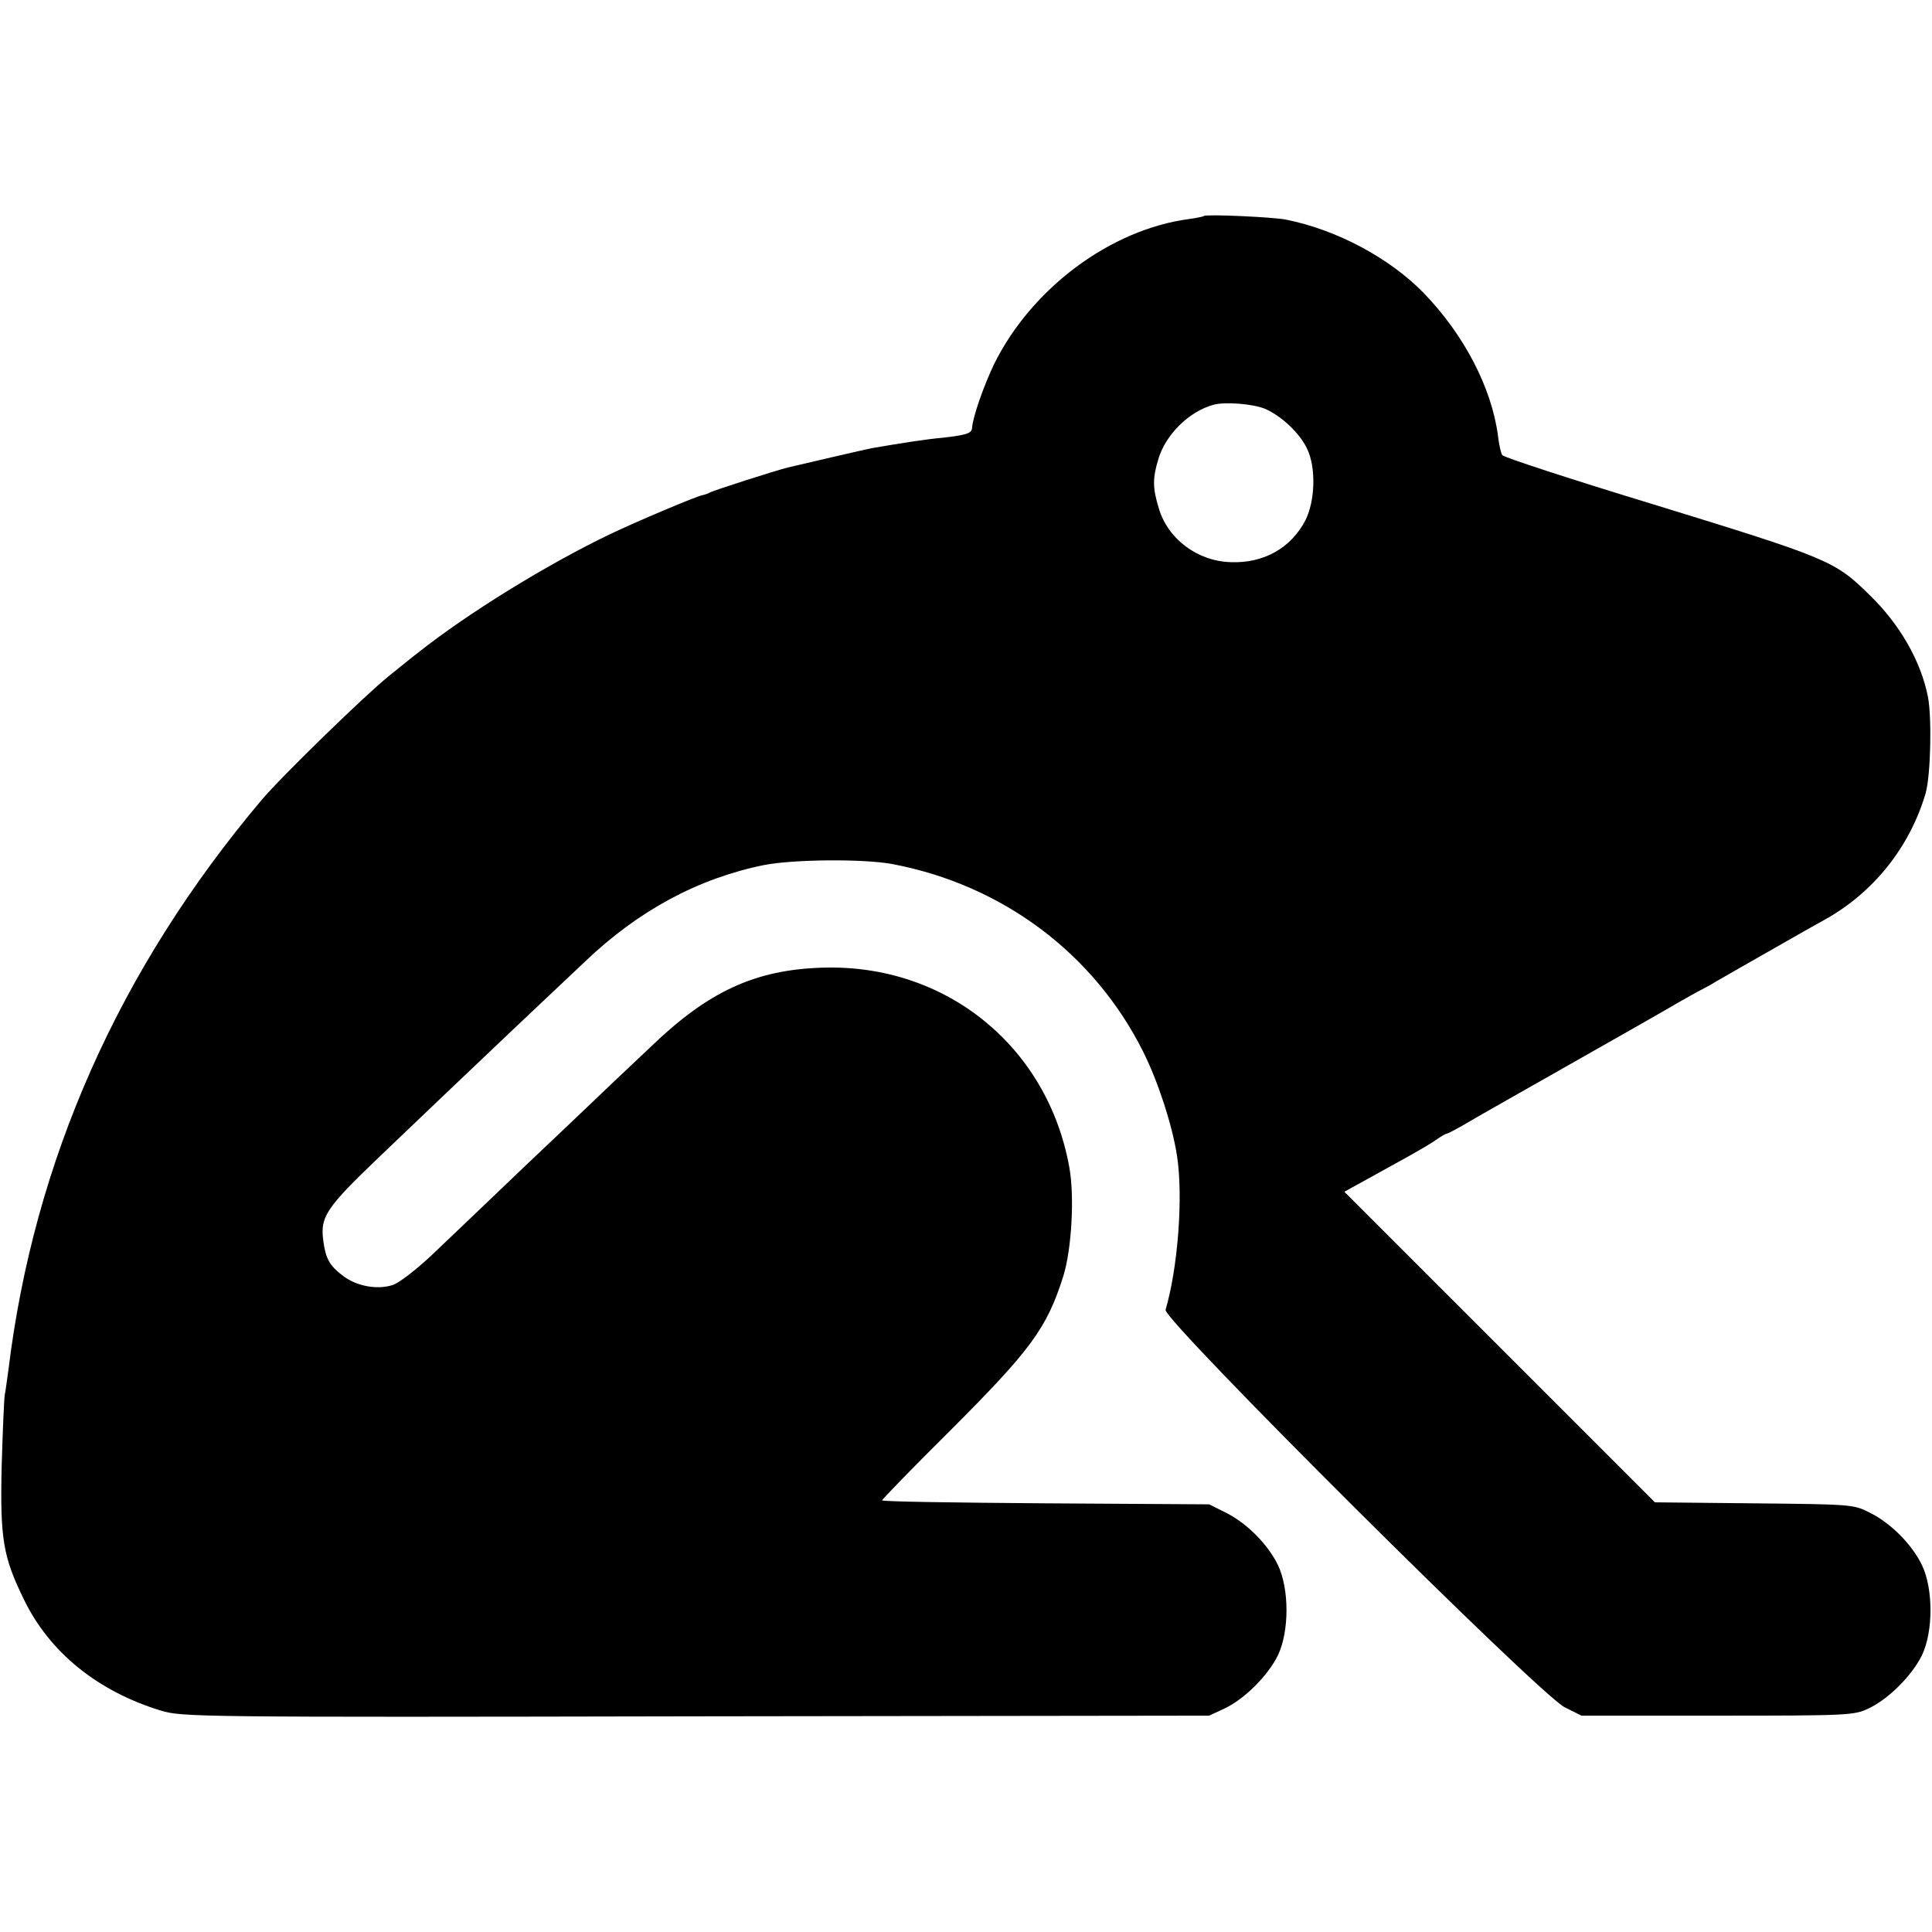 <?xml version="1.0" standalone="no"?>
<!DOCTYPE svg PUBLIC "-//W3C//DTD SVG 20010904//EN"
 "http://www.w3.org/TR/2001/REC-SVG-20010904/DTD/svg10.dtd">
<svg version="1.0" xmlns="http://www.w3.org/2000/svg"
 width="576pt" height="576pt" viewBox="0 0 576 576"
 preserveAspectRatio="xMidYMid meet">
<g transform="translate(0,576) scale(0.1,-0.1)"
fill="#000000" stroke="none">
<path d="M3589 5116 c-2 -2 -22 -6 -44 -9 -234 -31 -469 -206 -581 -432 -31
-65 -64 -158 -66 -192 -2 -15 -17 -20 -87 -28 -47 -4 -124 -16 -211 -31 -21
-4 -193 -44 -252 -58 -36 -9 -224 -69 -233 -75 -5 -3 -14 -6 -20 -7 -20 -4
-193 -77 -275 -116 -190 -91 -428 -238 -575 -355 -6 -4 -44 -35 -85 -68 -69
-55 -322 -301 -380 -370 -426 -505 -679 -1076 -755 -1700 -4 -27 -8 -61 -11
-75 -2 -14 -6 -108 -9 -210 -5 -218 4 -271 66 -398 76 -158 221 -275 409 -332
63 -19 101 -20 1595 -17 l1530 2 45 21 c60 28 130 98 160 159 34 71 34 198 0
269 -30 62 -93 125 -155 156 l-50 25 -487 3 c-269 2 -488 5 -488 9 0 3 90 96
201 206 243 243 290 307 339 462 25 80 34 238 18 325 -65 361 -369 607 -736
595 -201 -6 -341 -71 -513 -237 -43 -40 -148 -140 -235 -223 -87 -82 -199
-189 -248 -236 -50 -48 -127 -121 -171 -163 -44 -41 -95 -81 -114 -87 -45 -15
-108 -4 -148 27 -40 30 -52 51 -59 104 -10 72 7 98 167 251 83 79 172 164 198
189 26 25 116 110 200 190 85 80 181 171 215 203 159 152 337 248 534 288 87
17 295 19 382 3 328 -62 601 -266 748 -559 45 -90 87 -220 101 -310 19 -122 3
-334 -34 -460 -9 -29 1116 -1149 1190 -1185 l50 -25 405 0 c391 0 407 1 450
21 60 28 130 98 160 159 34 71 34 198 0 269 -30 62 -93 125 -155 156 -49 25
-55 25 -346 28 l-295 3 -463 463 -463 463 69 38 c37 21 93 51 123 68 30 17 67
38 82 49 14 10 28 18 31 18 3 0 32 15 64 34 32 19 175 100 318 181 143 81 280
159 305 174 25 14 56 32 70 39 14 7 34 18 45 25 17 10 71 41 245 140 19 11 55
31 80 45 146 81 254 217 301 377 15 53 19 223 7 287 -21 107 -84 217 -175 305
-103 101 -119 108 -646 270 -243 74 -445 140 -448 146 -4 5 -10 31 -13 58 -19
144 -102 302 -221 425 -102 105 -260 189 -410 219 -37 8 -240 17 -246 11z
m183 -575 c48 -21 103 -72 125 -119 27 -56 24 -155 -5 -213 -43 -83 -125 -129
-223 -125 -99 3 -187 69 -214 160 -19 62 -19 90 -1 149 22 72 91 140 163 160
35 10 119 3 155 -12z"/>
</g>
</svg>
